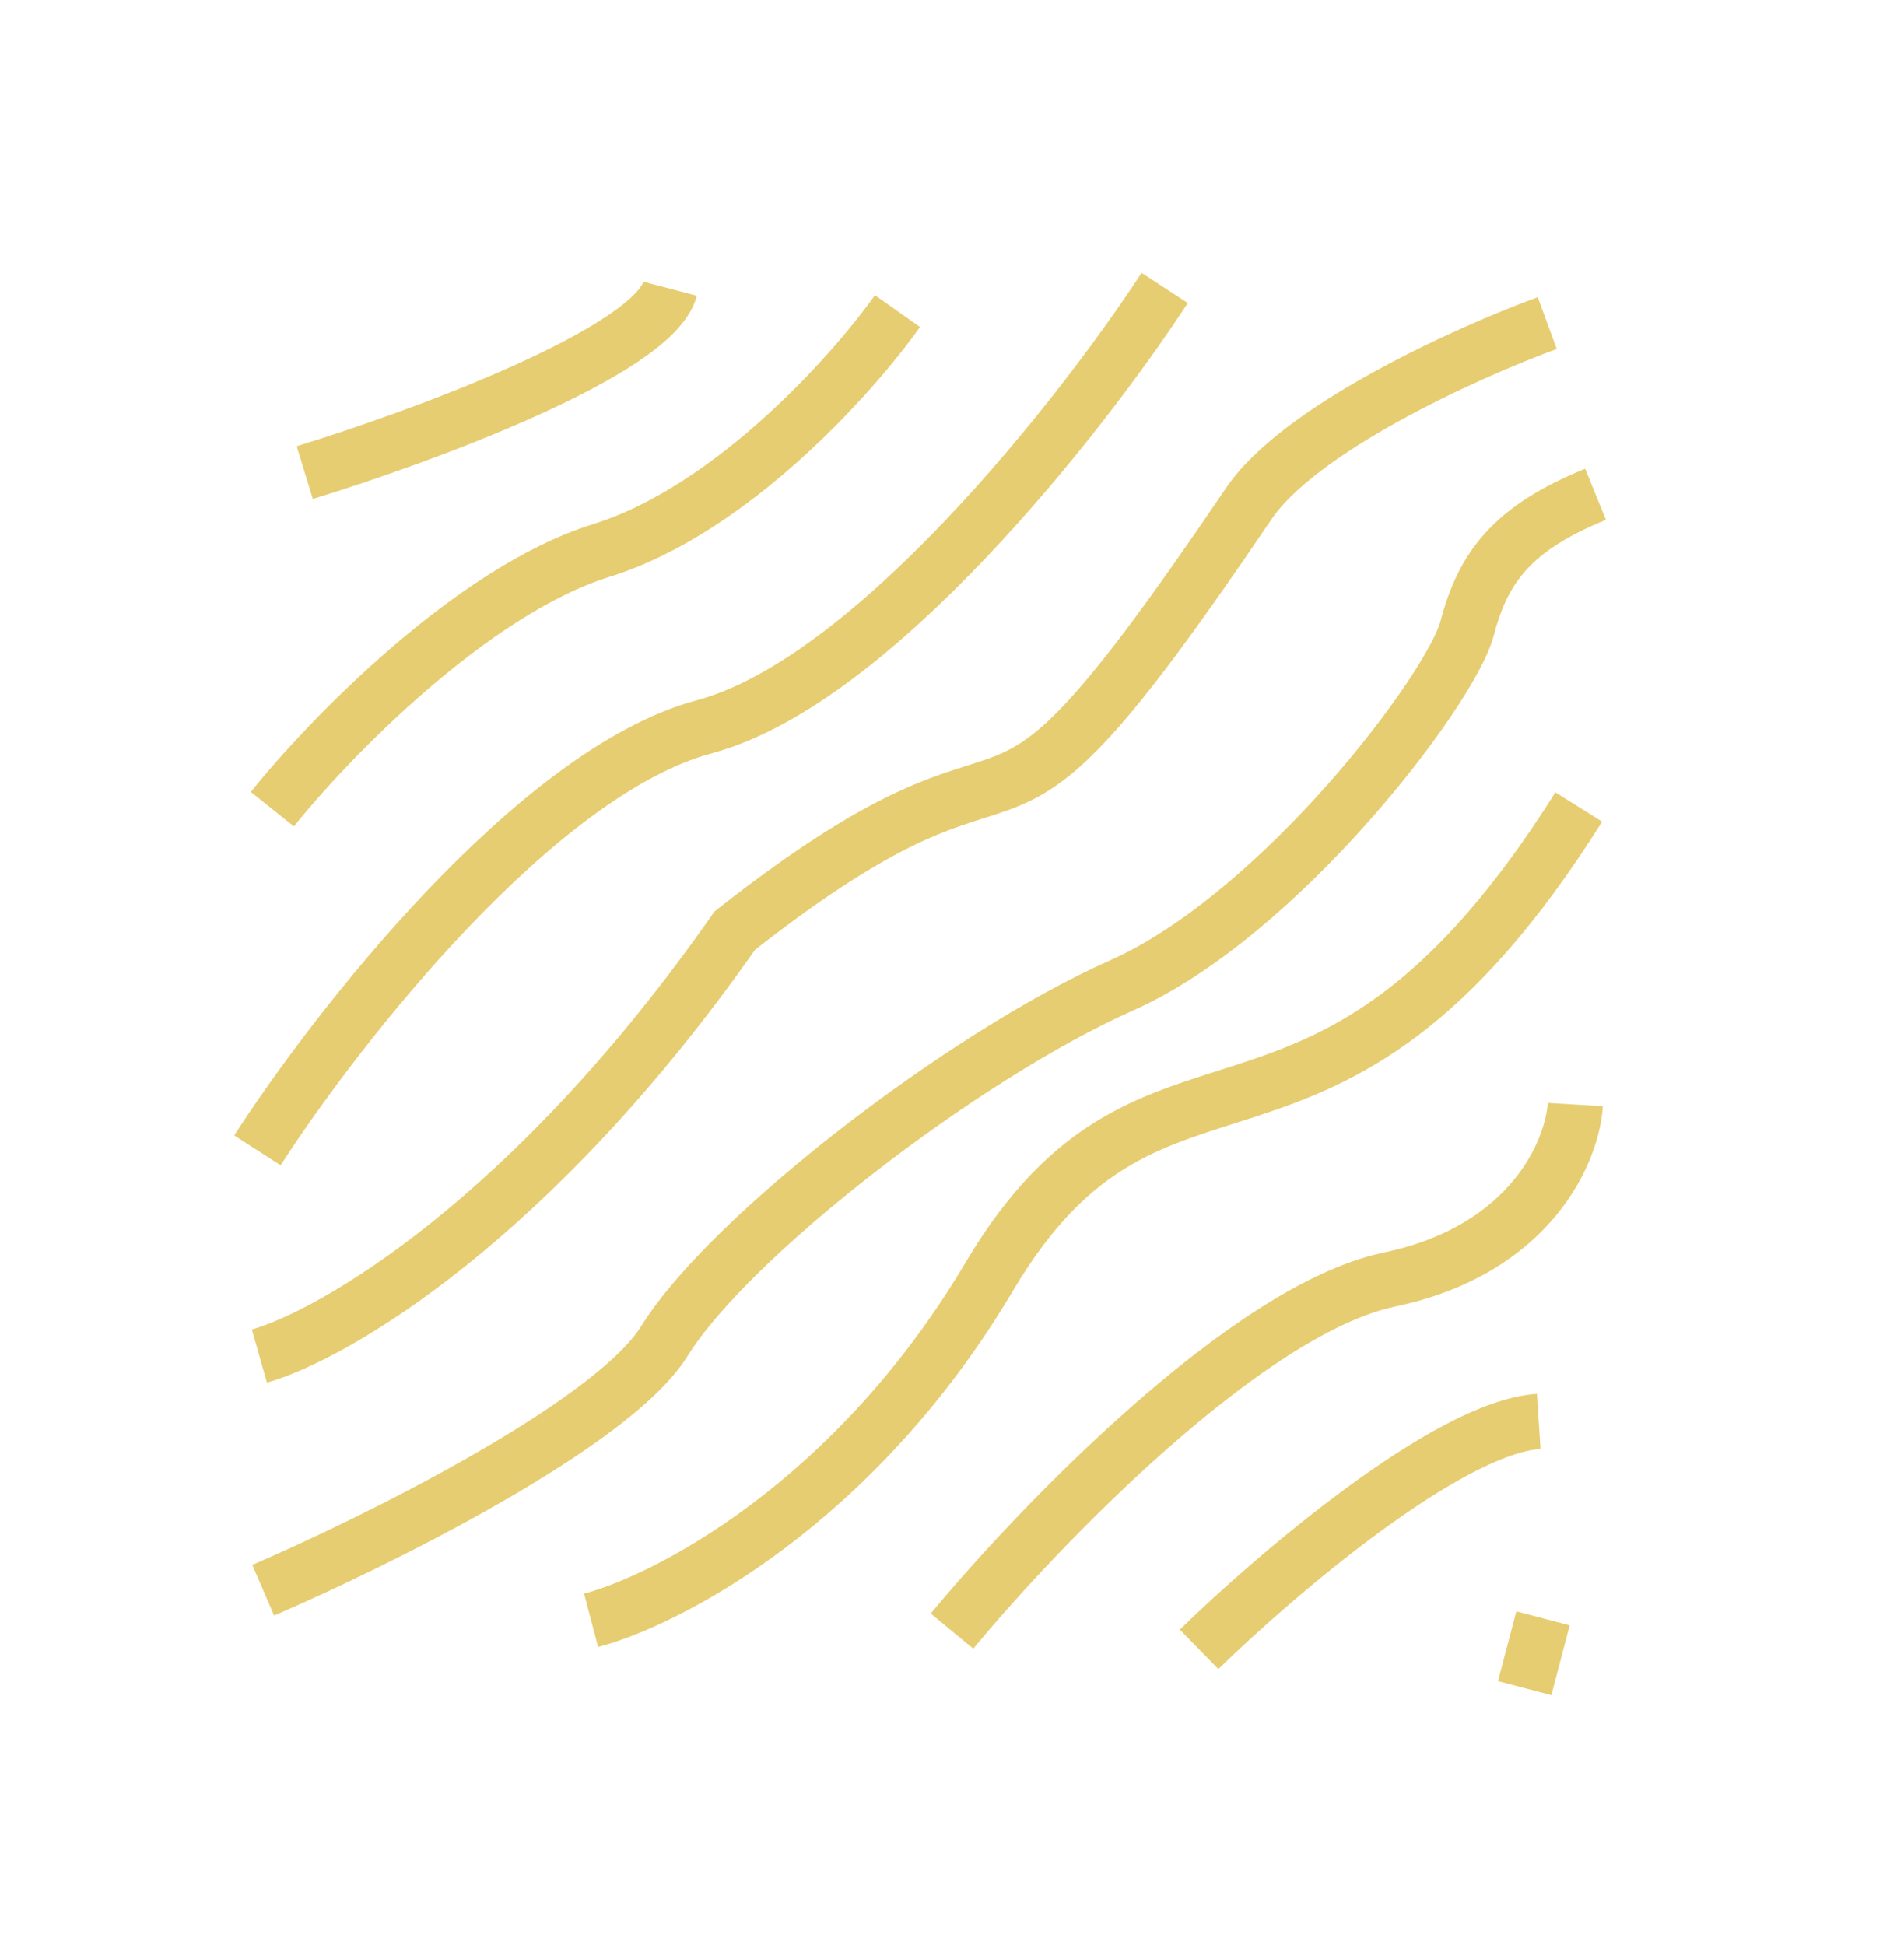 <svg width="138" height="141" viewBox="0 0 138 141" fill="none" xmlns="http://www.w3.org/2000/svg">
<path d="M18.657 83.382C24.365 74.514 38.835 55.958 51.054 52.676C63.274 49.393 78.387 30.104 84.416 20.87M18.799 98.293C24.157 96.769 38.55 88.469 53.26 67.452C77.112 48.699 69.436 67.641 90.417 36.642C94.035 31.102 106.408 25.516 112.142 23.416M19.076 115.266C27.206 111.766 44.403 103.255 48.154 97.209C52.842 89.651 69.807 76.527 81.286 71.428C92.766 66.329 105.17 49.979 106.332 45.552C107.494 41.125 109.589 38.294 115.644 35.828M19.74 58.653C23.764 53.625 34.168 42.835 43.591 39.9C53.015 36.965 61.822 27.108 65.047 22.547M22.087 34.256C30.418 31.71 47.376 25.48 48.572 20.926M42.841 117.448C48.41 115.98 61.973 108.949 71.681 92.568C83.816 72.092 95.841 88.093 114.427 58.494M69.001 118.23C75.276 110.638 90.4 94.913 100.703 92.749C111.006 90.586 113.977 83.389 114.175 80.061M86.908 119.55C92.363 114.222 104.924 103.457 111.526 103.027M110.507 122.364L111.835 117.305" stroke="#E7CD71" stroke-width="4"/>
</svg>
